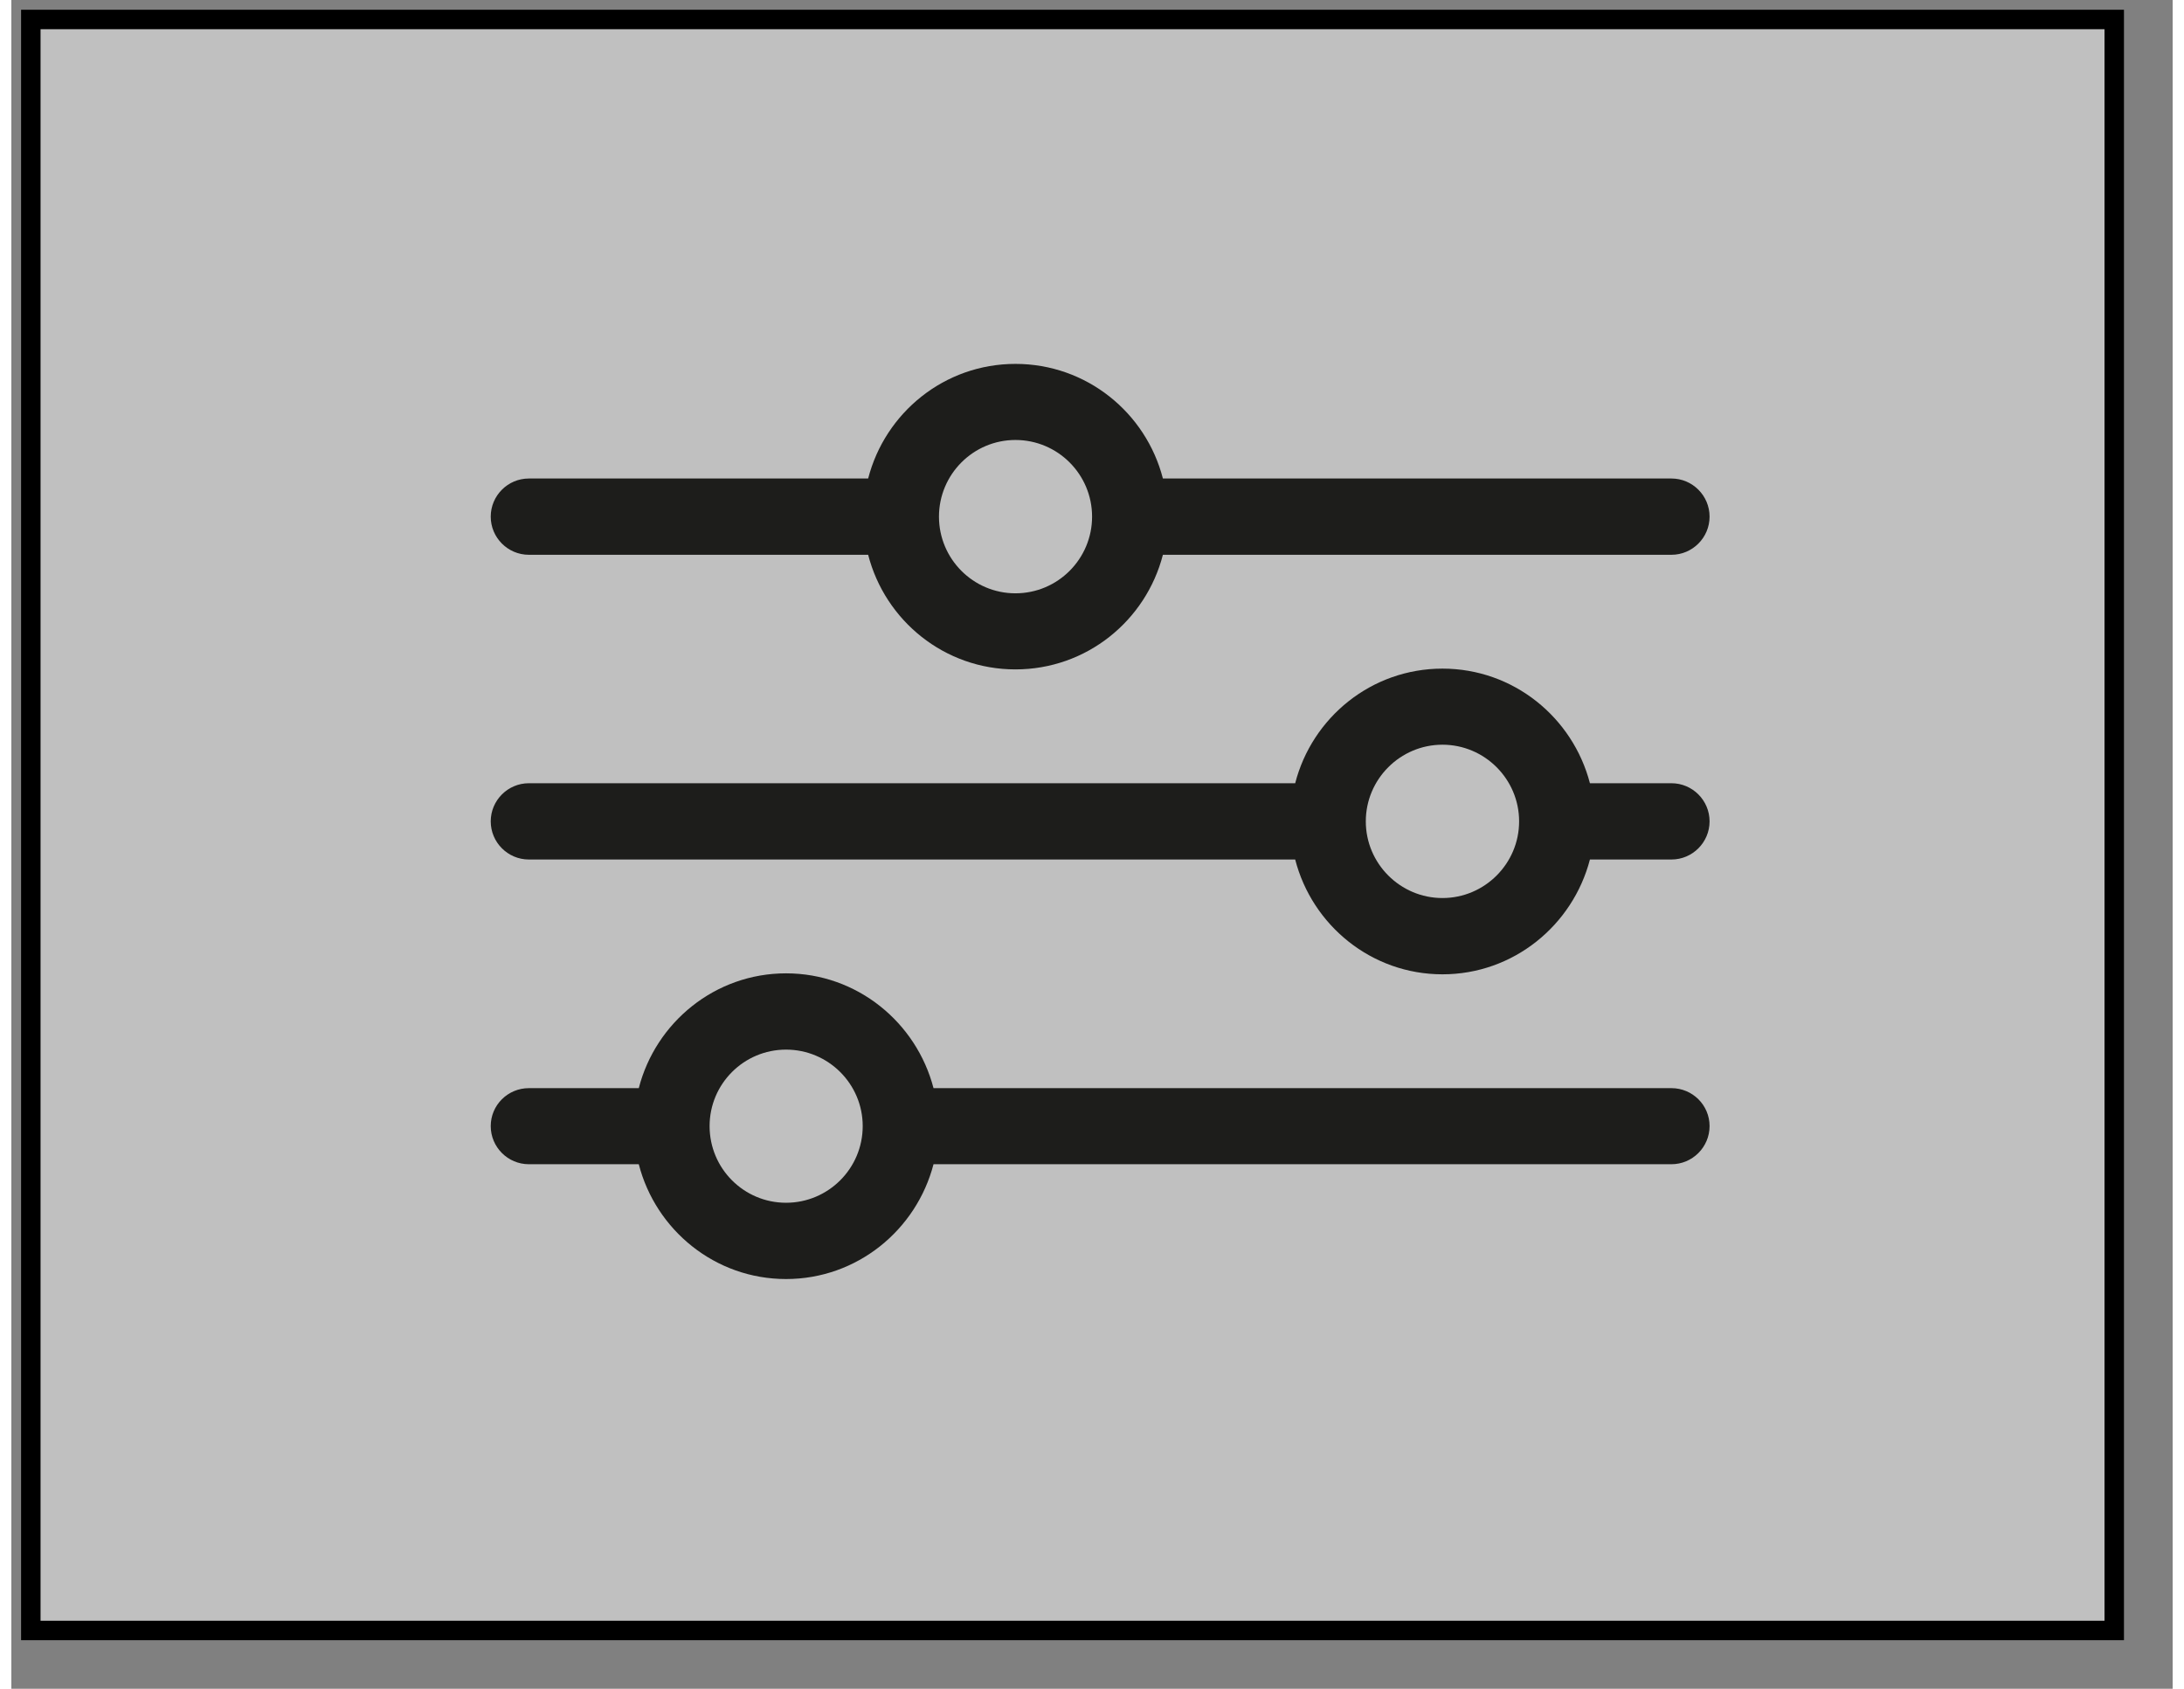 <?xml version="1.0" encoding="UTF-8" standalone="no"?>
<!DOCTYPE svg PUBLIC "-//W3C//DTD SVG 1.1//EN" "http://www.w3.org/Graphics/SVG/1.1/DTD/svg11.dtd">
<svg version="1.1" xmlns="http://www.w3.org/2000/svg" xmlns:xlink="http://www.w3.org/1999/xlink" preserveAspectRatio="xMidYMid meet" viewBox="208.169 177.089 111.094 86.787" width="107.09" height="82.79"><rect x="208.169" y="177.089" width="111.094" height="86.787" fill="#808080" stroke="none"/><defs><path d="M209.17 178.09L316.26 178.09L316.26 260.88L209.17 260.88L209.17 178.09Z" id="enynCOw2"></path><path d="M252.21 205.6C253.08 208.98 256.13 211.49 259.78 211.49C263.44 211.49 266.49 208.98 267.36 205.6C269.98 205.6 290.89 205.6 293.5 205.6C294.58 205.6 295.46 204.72 295.46 203.64C295.46 202.56 294.58 201.68 293.5 201.68C290.89 201.68 269.98 201.68 267.36 201.68C266.49 198.3 263.44 195.79 259.78 195.79C256.13 195.79 253.08 198.3 252.21 201.68C250.46 201.68 236.51 201.68 234.77 201.68C233.69 201.68 232.81 202.56 232.81 203.64C232.81 204.72 233.69 205.6 234.77 205.6C238.26 205.6 250.46 205.6 252.21 205.6ZM263.72 203.64C263.72 205.81 261.96 207.58 259.78 207.58C257.61 207.58 255.85 205.81 255.85 203.64C255.85 201.47 257.61 199.7 259.78 199.7C261.96 199.7 263.72 201.47 263.72 203.64Z" id="cgMjjCZiL"></path><path d="M289.31 217.34C288.43 213.96 285.38 211.45 281.73 211.45C278.08 211.45 275.03 213.96 274.16 217.34C270.22 217.34 238.71 217.34 234.77 217.34C233.69 217.34 232.81 218.22 232.81 219.3C232.81 220.38 233.69 221.26 234.77 221.26C238.71 221.26 270.22 221.26 274.16 221.26C275.03 224.64 278.08 227.16 281.73 227.16C285.38 227.16 288.43 224.64 289.31 221.26C289.73 221.26 293.08 221.26 293.5 221.26C294.58 221.26 295.46 220.38 295.46 219.3C295.46 218.22 294.58 217.34 293.5 217.34C292.66 217.34 289.73 217.34 289.31 217.34ZM277.79 219.3C277.79 217.13 279.56 215.36 281.73 215.36C283.9 215.36 285.67 217.13 285.67 219.3C285.67 221.47 283.9 223.24 281.73 223.24C279.56 223.24 277.79 221.47 277.79 219.3Z" id="l2sxzW7vhO"></path><path d="M255.57 233.01C254.69 229.63 251.64 227.11 247.99 227.11C244.34 227.11 241.29 229.63 240.42 233.01C239.85 233.01 235.33 233.01 234.77 233.01C233.69 233.01 232.81 233.88 232.81 234.96C232.81 236.04 233.69 236.92 234.77 236.92C235.33 236.92 239.85 236.92 240.42 236.92C241.29 240.3 244.34 242.82 247.99 242.82C251.64 242.82 254.69 240.3 255.57 236.92C259.36 236.92 289.71 236.92 293.5 236.92C294.58 236.92 295.46 236.04 295.46 234.96C295.46 233.88 294.58 233.01 293.5 233.01C285.92 233.01 259.36 233.01 255.57 233.01ZM244.06 234.96C244.06 232.79 245.82 231.03 247.99 231.03C250.16 231.03 251.93 232.79 251.93 234.96C251.93 237.14 250.16 238.9 247.99 238.9C245.82 238.9 244.06 237.14 244.06 234.96Z" id="dpRGITyZH"></path></defs><g><g><use xlink:href="#enynCOw2" opacity="1" fill="#ffffff" fill-opacity="0.5"></use><g><use xlink:href="#enynCOw2" opacity="1" fill-opacity="0" stroke="#000000" stroke-width="1" stroke-opacity="1"></use></g></g><g><g><use xlink:href="#cgMjjCZiL" opacity="0.8" fill="#1d1d1b" fill-opacity="1"></use><g><use xlink:href="#cgMjjCZiL" opacity="0.8" fill-opacity="0" stroke="#000000" stroke-width="1" stroke-opacity="0"></use></g></g><g><use xlink:href="#l2sxzW7vhO" opacity="0.8" fill="#1d1d1b" fill-opacity="1"></use><g><use xlink:href="#l2sxzW7vhO" opacity="0.8" fill-opacity="0" stroke="#000000" stroke-width="1" stroke-opacity="0"></use></g></g><g><use xlink:href="#dpRGITyZH" opacity="0.8" fill="#1d1d1b" fill-opacity="1"></use><g><use xlink:href="#dpRGITyZH" opacity="0.8" fill-opacity="0" stroke="#000000" stroke-width="1" stroke-opacity="0"></use></g></g></g></g></svg>